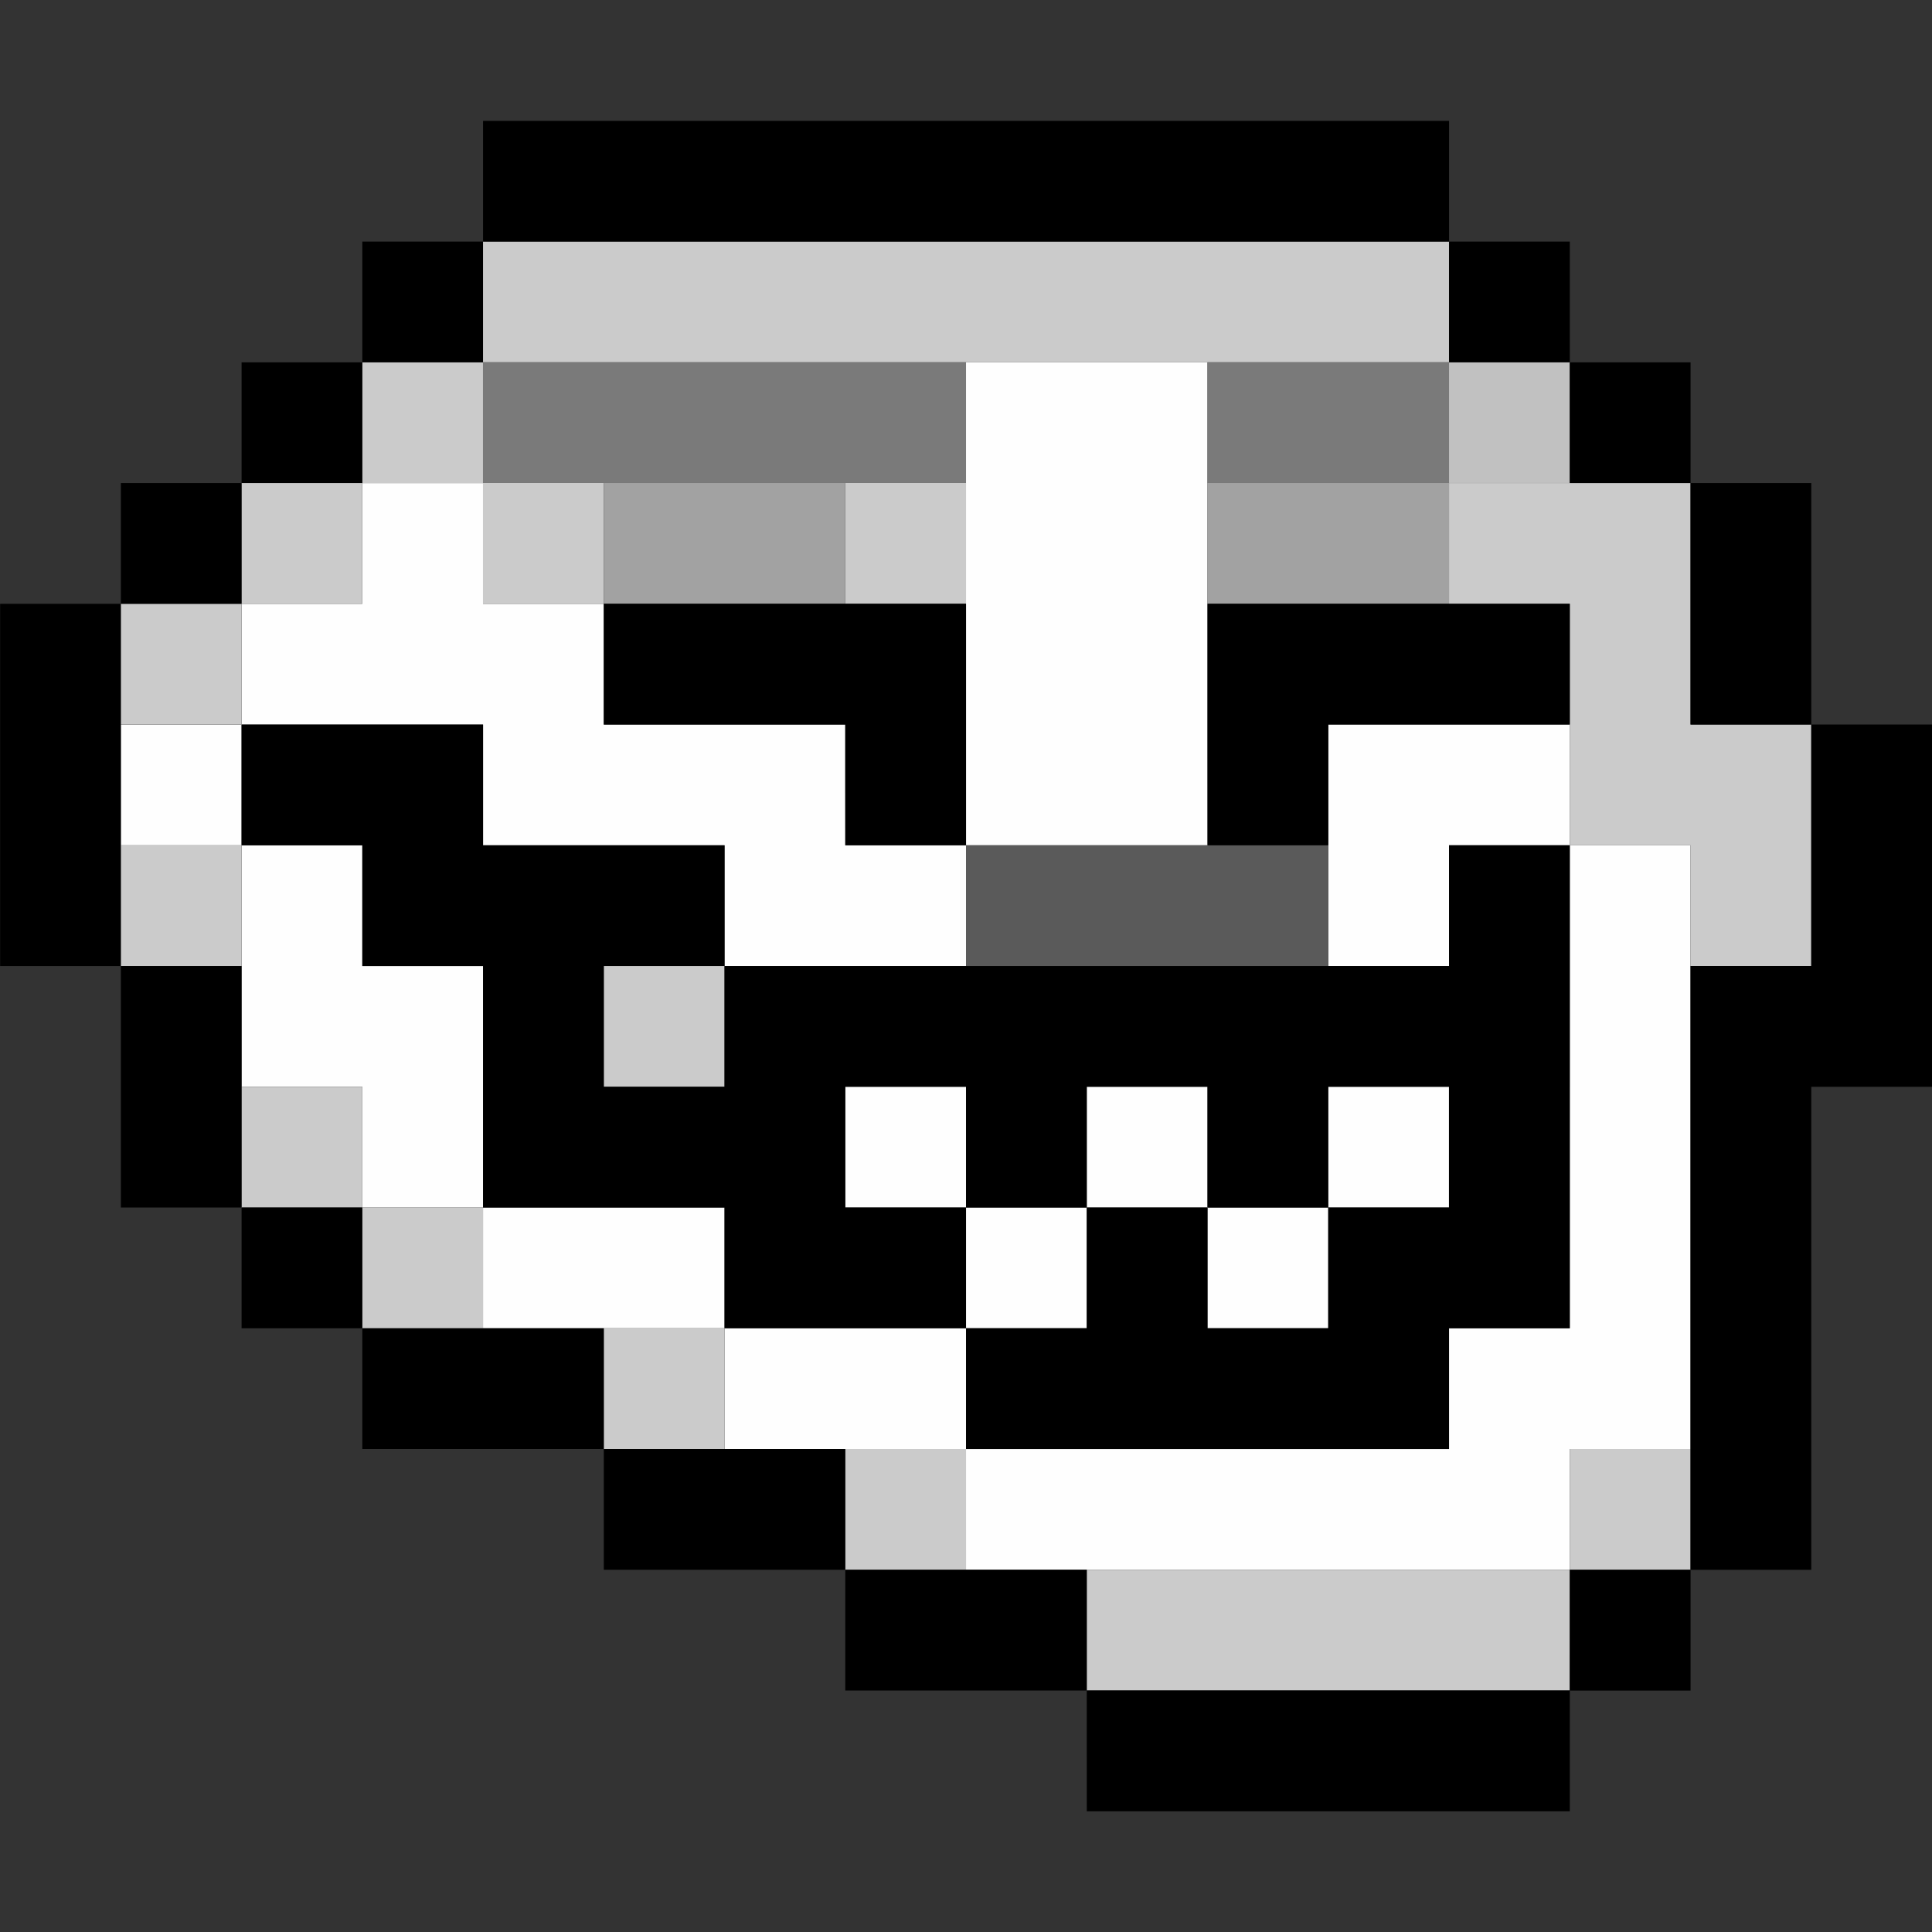 <?xml version="1.0" encoding="UTF-8" standalone="no"?>
<!-- Created with Inkscape (http://www.inkscape.org/) -->

<svg
   xmlns:dc="http://purl.org/dc/elements/1.1/"
   xmlns:cc="http://creativecommons.org/ns#"
   xmlns:rdf="http://www.w3.org/1999/02/22-rdf-syntax-ns#"
   xmlns:svg="http://www.w3.org/2000/svg"
   xmlns="http://www.w3.org/2000/svg"
   xmlns:sodipodi="http://sodipodi.sourceforge.net/DTD/sodipodi-0.dtd"
   xmlns:inkscape="http://www.inkscape.org/namespaces/inkscape"
   width="90.311mm"
   height="90.311mm"
   viewBox="0 0 90.311 90.311"
   version="1.1"
   id="svg8"
   sodipodi:docname="trollface.svg"
   inkscape:version="0.92.3 (2405546, 2018-03-11)">
  <rect x="0" y="0" width="90.311" height="90.311" fill="#333333" stroke="none"/>
  <defs
     id="defs2" />
  <sodipodi:namedview
     id="base"
     pagecolor="#ffffff"
     bordercolor="#666666"
     borderopacity="1.0"
     inkscape:pageopacity="0.0"
     inkscape:pageshadow="2"
     inkscape:zoom="0.98994949"
     inkscape:cx="569.8398"
     inkscape:cy="279.77324"
     inkscape:document-units="mm"
     inkscape:current-layer="g3833"
     showgrid="false"
     inkscape:window-width="1920"
     inkscape:window-height="1116"
     inkscape:window-x="1920"
     inkscape:window-y="28"
     inkscape:window-maximized="1" />
  <g
     inkscape:label="Layer 1"
     inkscape:groupmode="layer"
     id="layer1"
     transform="translate(-79.104,-90.827)">
    <g
       id="g3833"
       transform="translate(-0.661,0.378)">
      <path
         style="fill:#ffffff;stroke-width:0.353;fill-opacity:0"
         d="m 79.766,158.182 v -22.578 h 2.822 2.822 v 5.644 5.644 h 2.822 2.822 v 2.822 2.822 h 2.822 2.822 v 2.822 2.822 h 5.644 5.644 v 2.822 2.822 h 5.644 5.644 v 2.822 2.822 h 5.644 5.644 v 2.822 2.822 h 11.289 11.289 v -2.822 -2.822 h 2.822 2.822 v -2.822 -2.822 h 2.822 2.822 V 152.537 141.249 h 2.822 2.822 v 19.756 19.756 H 124.921 79.766 Z m 84.667,-39.511 v -5.644 h -2.822 -2.822 v -2.822 -2.822 h -2.822 -2.822 v -2.822 -2.822 h -2.822 -2.822 v -2.822 -2.822 h -22.578 -22.578 v 2.822 2.822 h -2.822 -2.822 v 2.822 2.822 h -2.822 -2.822 v 2.822 2.822 h -2.822 -2.822 v 2.822 2.822 H 82.588 79.766 V 104.56 90.449 h 45.156 45.156 v 16.933 16.933 h -2.822 -2.822 z"
         id="path3849"
         inkscape:connector-curvature="0" />
      <path
         style="fill:#fefefe;stroke-width:0.353"
         d="m 124.921,161.004 v -2.822 h -5.644 -5.644 v -2.822 -2.822 h -5.644 -5.644 v -2.822 -2.822 h -2.822 -2.822 v -2.822 -2.822 h -2.822 -2.822 v -5.644 -5.644 h -2.822 -2.822 v -2.822 -2.822 h 2.822 2.822 v -2.822 -2.822 h 2.822 2.822 v -2.822 -2.822 h 2.822 2.822 v 2.822 2.822 h 2.822 2.822 v 2.822 2.822 h 5.644 5.644 v 2.822 2.822 h 2.822 2.822 v -11.289 -11.289 h 5.644 5.644 v 11.289 11.289 h -5.644 -5.644 v 2.822 2.822 h -5.644 -5.644 v -2.822 -2.822 h -5.644 -5.644 v -2.822 -2.822 h -5.644 -5.644 v 2.822 2.822 h 2.822 2.822 v 2.822 2.822 h 2.822 2.822 v 5.644 5.644 h 5.644 5.644 v 2.822 2.822 h 5.644 5.644 v -2.822 -2.822 h -2.822 -2.822 v -2.822 -2.822 h 2.822 2.822 v 2.822 2.822 h 2.822 2.822 v -2.822 -2.822 h 2.822 2.822 v 2.822 2.822 h 2.822 2.822 v -2.822 -2.822 h 2.822 2.822 v 2.822 2.822 h -2.822 -2.822 v 2.822 2.822 h -2.822 -2.822 v -2.822 -2.822 h -2.822 -2.822 v 2.822 2.822 h -2.822 -2.822 v 2.822 2.822 h 11.289 11.289 v -2.822 -2.822 h 2.822 2.822 V 141.249 129.96 h -2.822 -2.822 v 2.822 2.822 h -2.822 -2.822 v -5.644 -5.644 h 5.644 5.644 v 2.822 2.822 h 2.822 2.822 v 14.111 14.111 h -2.822 -2.822 v 2.822 2.822 h -14.111 -14.111 z"
         id="path3847"
         inkscape:connector-curvature="0" />
      <path
         style="fill:#cbcbcb;stroke-width:0.353"
         d="m 130.566,166.649 v -2.822 h 11.289 11.289 v -2.822 -2.822 h 2.822 2.822 v 2.822 2.822 h -2.822 -2.822 v 2.822 2.822 h -11.289 -11.289 z m -11.289,-5.644 v -2.822 h 2.822 2.822 v 2.822 2.822 h -2.822 -2.822 z m -11.289,-5.644 v -2.822 h 2.822 2.822 v 2.822 2.822 h -2.822 -2.822 z m -11.289,-5.644 v -2.822 h -2.822 -2.822 v -2.822 -2.822 h 2.822 2.822 v 2.822 2.822 h 2.822 2.822 v 2.822 2.822 h -2.822 -2.822 z m 11.289,-11.289 v -2.822 h 2.822 2.822 v 2.822 2.822 h -2.822 -2.822 z m -22.578,-5.644 v -2.822 h 2.822 2.822 v 2.822 2.822 h -2.822 -2.822 z m 73.378,0 v -2.822 h -2.822 -2.822 v -5.644 -5.644 h -2.822 -2.822 v -2.822 -2.822 h 5.644 5.644 v 5.644 5.644 h 2.822 2.822 v 5.644 5.644 h -2.822 -2.822 z M 85.41,121.493 v -2.822 h 2.822 2.822 v -2.822 -2.822 h 2.822 2.822 v -2.822 -2.822 h 2.822 2.822 v -2.822 -2.822 h 22.578 22.578 v 2.822 2.822 h -22.578 -22.578 v 2.822 2.822 h 2.822 2.822 v 2.822 2.822 h -2.822 -2.822 v -2.822 -2.822 h -2.822 -2.822 v 2.822 2.822 h -2.822 -2.822 v 2.822 2.822 h -2.822 -2.822 z m 33.867,-5.644 v -2.822 h 2.822 2.822 v 2.822 2.822 h -2.822 -2.822 z"
         id="path3845"
         inkscape:connector-curvature="0" />
      <path
         style="fill:#c1c1c1;stroke-width:0.353"
         d="m 147.499,110.204 v -2.822 h 2.822 2.822 v 2.822 2.822 h -2.822 -2.822 z"
         id="path3843"
         inkscape:connector-curvature="0" />
      <path
         style="fill:#a2a2a2;stroke-width:0.353"
         d="m 107.988,115.849 v -2.822 h 5.644 5.644 v 2.822 2.822 h -5.644 -5.644 z m 28.222,0 v -2.822 h 5.644 5.644 v 2.822 2.822 h -5.644 -5.644 z"
         id="path3841"
         inkscape:connector-curvature="0" />
      <path
         style="fill:#7a7a7a;stroke-width:0.353"
         d="m 102.343,110.204 v -2.822 h 11.289 11.289 v 2.822 2.822 h -11.289 -11.289 z m 33.867,0 v -2.822 h 5.644 5.644 v 2.822 2.822 h -5.644 -5.644 z"
         id="path3839"
         inkscape:connector-curvature="0" />
      <path
         style="fill:#5a5a5a;stroke-width:0.353"
         d="m 124.921,132.782 v -2.822 h 8.467 8.467 v 2.822 2.822 h -8.467 -8.467 z"
         id="path3837"
         inkscape:connector-curvature="0" />
      <path
         style="fill:#000000;stroke-width:0.353"
         d="m 130.566,172.293 v -2.822 h -5.644 -5.644 v -2.822 -2.822 h -5.644 -5.644 v -2.822 -2.822 h -5.644 -5.644 v -2.822 -2.822 h -2.822 -2.822 v -2.822 -2.822 h -2.822 -2.822 v -5.644 -5.644 h -2.822 -2.822 v -8.467 -8.467 h 2.822 2.822 v -2.822 -2.822 h 2.822 2.822 v -2.822 -2.822 h 2.822 2.822 v -2.822 -2.822 h 2.822 2.822 v -2.822 -2.822 h 22.578 22.578 v 2.822 2.822 h 2.822 2.822 v 2.822 2.822 h 2.822 2.822 v 2.822 2.822 h 2.822 2.822 v 5.644 5.644 h 2.822 2.822 v 8.467 8.467 h -2.822 -2.822 v 11.289 11.289 h -2.822 -2.822 v 2.822 2.822 h -2.822 -2.822 v 2.822 2.822 h -11.289 -11.289 z m 22.578,-5.644 v -2.822 h 2.822 2.822 v -14.111 -14.111 h 2.822 2.822 v -5.644 -5.644 h -2.822 -2.822 v -5.644 -5.644 h -2.822 -2.822 v -2.822 -2.822 h -2.822 -2.822 v -2.822 -2.822 h -22.578 -22.578 v 2.822 2.822 h -2.822 -2.822 v 2.822 2.822 h -2.822 -2.822 v 2.822 2.822 h -2.822 -2.822 v 8.467 8.467 h 2.822 2.822 v 5.644 5.644 h 2.822 2.822 v 2.822 2.822 h 5.644 5.644 v 2.822 2.822 h 5.644 5.644 v 2.822 2.822 h 5.644 5.644 v 2.822 2.822 h 11.289 11.289 z m -28.222,-11.289 v -2.822 h -5.644 -5.644 v -2.822 -2.822 h -5.644 -5.644 v -5.644 -5.644 h -2.822 -2.822 v -2.822 -2.822 h -2.822 -2.822 v -2.822 -2.822 h 5.644 5.644 v 2.822 2.822 h 5.644 5.644 v 2.822 2.822 h 16.933 16.933 v -2.822 -2.822 h 2.822 2.822 v 11.289 11.289 h -2.822 -2.822 v 2.822 2.822 h -11.289 -11.289 z m 5.644,-5.644 v -2.822 h 2.822 2.822 v 2.822 2.822 h 2.822 2.822 v -2.822 -2.822 h 2.822 2.822 v -2.822 -2.822 h -2.822 -2.822 v 2.822 2.822 h -2.822 -2.822 v -2.822 -2.822 h -2.822 -2.822 v 2.822 2.822 h -2.822 -2.822 v -2.822 -2.822 h -2.822 -2.822 v 2.822 2.822 h 2.822 2.822 v 2.822 2.822 h 2.822 2.822 z m -16.933,-11.289 v -2.822 h -2.822 -2.822 v 2.822 2.822 h 2.822 2.822 z m 5.644,-11.289 v -2.822 h -5.644 -5.644 v -2.822 -2.822 h 8.467 8.467 v 5.644 5.644 h -2.822 -2.822 z m 16.933,-2.822 v -5.644 h 8.467 8.467 v 2.822 2.822 h -5.644 -5.644 v 2.822 2.822 h -2.822 -2.822 z"
         id="path3835"
         inkscape:connector-curvature="0" />
    </g>
  </g>
</svg>
